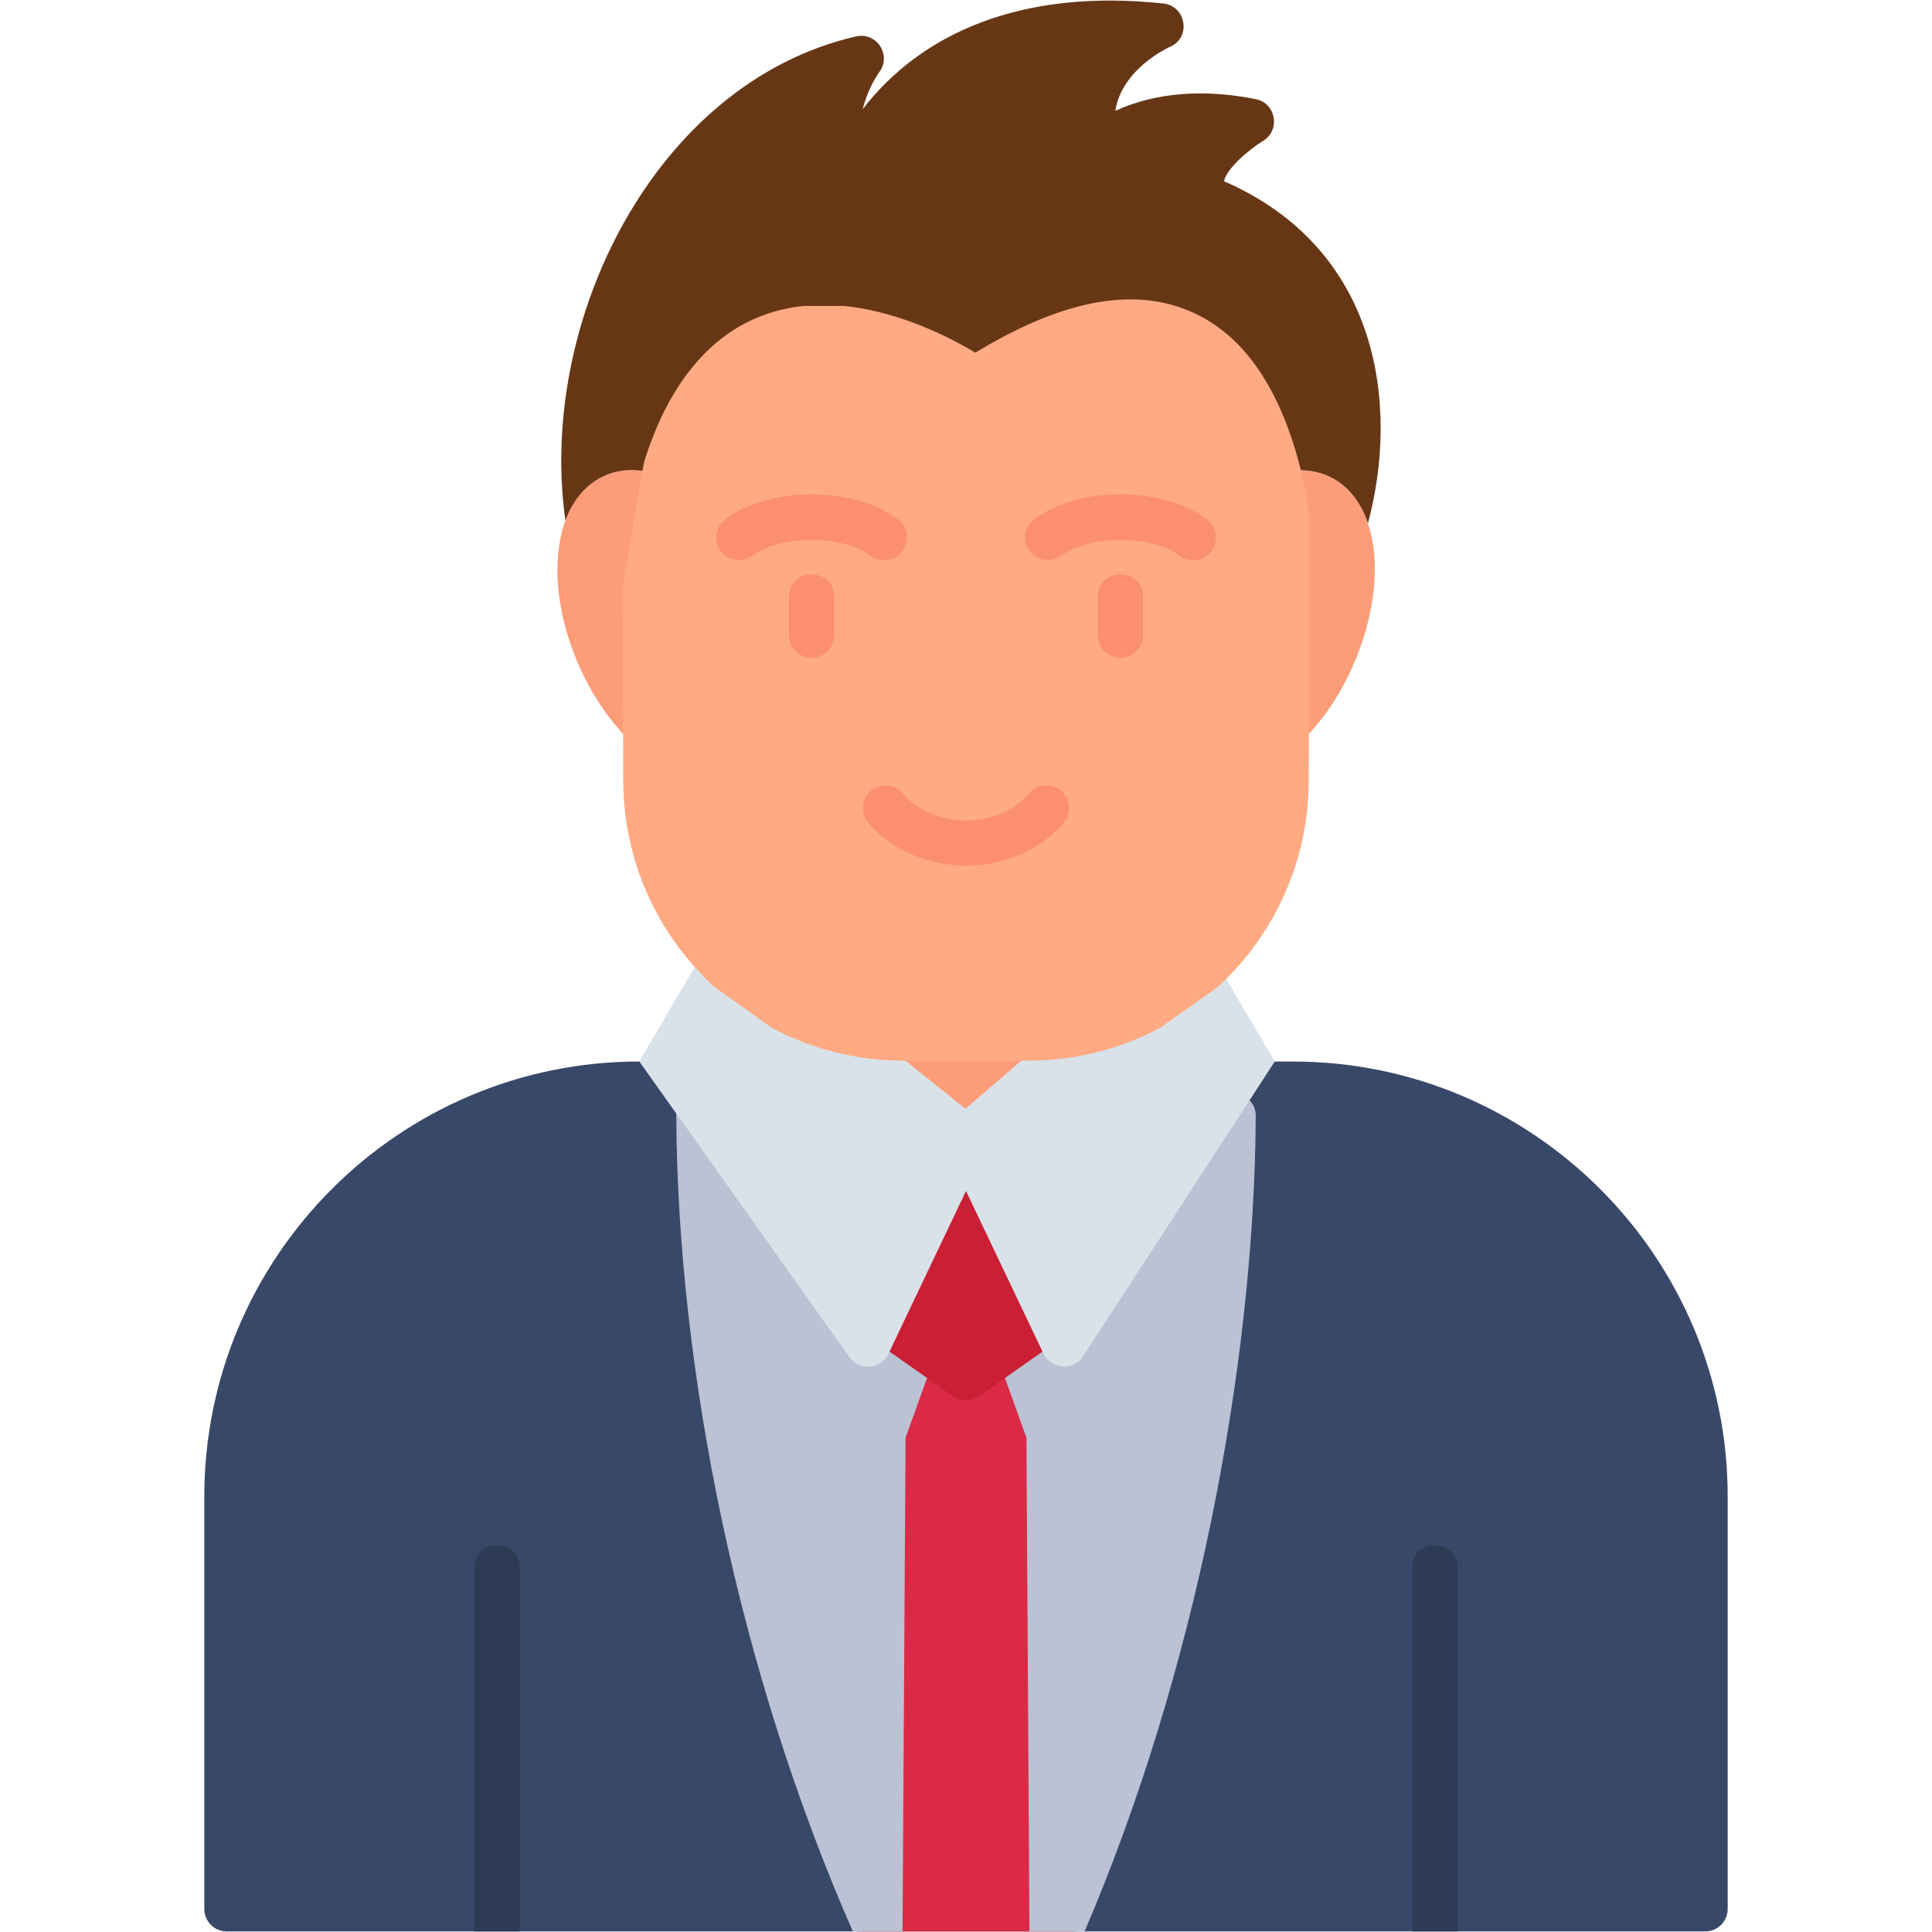 <svg width="32" height="32" viewBox="0 0 32 32" fill="none" xmlns="http://www.w3.org/2000/svg">
<path fill-rule="evenodd" clip-rule="evenodd" d="M17.046 17.568L16.011 17.361L14.954 17.568C14.918 17.573 14.877 17.568 14.837 17.564L16.002 18.392L17.163 17.564C17.123 17.568 17.087 17.568 17.046 17.568Z" fill="#FD9C79"/>
<path fill-rule="evenodd" clip-rule="evenodd" d="M28.242 31.991H3.758C3.551 31.991 3.384 31.825 3.384 31.617V24.786C3.384 20.813 6.615 17.582 10.589 17.582H11.192C11.471 17.582 11.592 17.825 11.556 18.032L15.341 19.904L16.092 19.157L20.453 18.027C20.417 17.82 20.538 17.582 20.817 17.582H21.411C25.385 17.582 28.616 20.813 28.616 24.786V31.617C28.616 31.825 28.449 31.991 28.242 31.991Z" fill="#384868"/>
<path fill-rule="evenodd" clip-rule="evenodd" d="M24.143 31.991H23.391V25.965C23.391 25.47 24.143 25.47 24.143 25.965V31.991ZM8.609 31.991H7.857V25.965C7.857 25.47 8.609 25.47 8.609 25.965V31.991Z" fill="#2D3B55"/>
<path fill-rule="evenodd" clip-rule="evenodd" d="M17.798 31.991H14.207L14.247 22.392C14.247 22.347 14.256 22.307 14.27 22.266L14.814 20.754C14.967 20.327 15.575 20.507 15.543 20.894H16.457C16.425 20.507 17.033 20.327 17.186 20.754L17.73 22.266C17.744 22.307 17.753 22.347 17.753 22.392L17.798 31.991Z" fill="#DA2A47"/>
<path fill-rule="evenodd" clip-rule="evenodd" d="M17.964 31.991H17.051L17.001 23.814L16.479 22.361C16.421 22.203 16.479 22.023 16.619 21.929L17.204 21.519C17.352 21.416 17.55 21.434 17.681 21.56L20.124 18.261C20.34 17.973 20.804 18.126 20.799 18.486C20.777 22.644 19.796 27.716 17.964 31.991Z" fill="#BAC2D3"/>
<path fill-rule="evenodd" clip-rule="evenodd" d="M14.949 31.991H14.126C12.231 27.675 11.223 22.707 11.201 18.477C11.196 18.117 11.66 17.96 11.876 18.252L14.319 21.555C14.45 21.434 14.648 21.416 14.796 21.519L15.381 21.929C15.521 22.023 15.579 22.203 15.521 22.361L14.999 23.814L14.949 31.991Z" fill="#BAC2D3"/>
<path fill-rule="evenodd" clip-rule="evenodd" d="M16.002 23.193C15.926 23.193 15.849 23.171 15.786 23.126L14.369 22.131C14.22 22.028 14.166 21.83 14.243 21.663L15.66 18.689C15.795 18.405 16.205 18.405 16.34 18.689L17.757 21.663C17.834 21.83 17.784 22.028 17.631 22.131L16.214 23.126C16.151 23.171 16.074 23.193 16.002 23.193Z" fill="#CA1F34"/>
<path fill-rule="evenodd" clip-rule="evenodd" d="M17.627 22.635C17.483 22.635 17.348 22.554 17.285 22.424L15.66 19.013C15.584 18.846 15.633 18.648 15.782 18.545L19.697 15.17L21.114 17.582L17.928 22.482C17.861 22.586 17.744 22.635 17.627 22.635Z" fill="#D9E2E9"/>
<path fill-rule="evenodd" clip-rule="evenodd" d="M14.373 22.635C14.256 22.635 14.144 22.581 14.072 22.482L10.589 17.582L12.002 15.17L16.218 18.545C16.367 18.648 16.416 18.846 16.34 19.013L14.715 22.424C14.652 22.554 14.522 22.635 14.373 22.635Z" fill="#D9E2E9"/>
<path fill-rule="evenodd" clip-rule="evenodd" d="M21.303 12.38C21.101 12.38 20.93 12.213 20.93 12.006V8.487L20.889 8.28C20.79 7.772 21.564 7.7 21.969 7.871C22.41 8.055 22.689 8.505 22.757 9.135C22.865 10.197 22.347 11.52 21.564 12.272C21.492 12.344 21.398 12.38 21.303 12.38Z" fill="#FD9C79"/>
<path fill-rule="evenodd" clip-rule="evenodd" d="M10.697 12.38C10.602 12.38 10.508 12.344 10.436 12.272C10.085 11.934 9.779 11.475 9.558 10.953C8.982 9.576 9.189 8.222 10.031 7.871C10.355 7.736 10.733 7.763 11.111 7.952C11.255 8.028 11.336 8.19 11.309 8.352L11.07 9.747V12.006C11.07 12.213 10.904 12.38 10.697 12.38Z" fill="#FD9C79"/>
<path fill-rule="evenodd" clip-rule="evenodd" d="M20.889 8.28C20.273 5.229 18.531 5.207 16.358 6.602C16.227 6.683 16.061 6.683 15.939 6.593C15.926 6.584 14.796 5.796 13.635 5.796C12.569 5.796 11.835 6.458 11.399 7.817C11.354 8.006 11.349 8.199 11.309 8.357C11.336 8.19 11.259 8.028 11.111 7.952C10.364 7.578 9.648 7.853 9.365 8.622C8.897 5.333 10.845 1.368 14.18 0.603C14.522 0.526 14.778 0.918 14.558 1.202C14.549 1.22 14.387 1.431 14.288 1.809C15.26 0.549 16.92 -0.194 19.269 0.058C19.647 0.099 19.733 0.621 19.382 0.774C19.341 0.792 18.581 1.143 18.473 1.836C19.148 1.526 19.953 1.472 20.804 1.643C21.132 1.71 21.213 2.151 20.925 2.331C20.673 2.484 20.309 2.804 20.273 3.002C22.851 4.122 23.18 6.714 22.658 8.667C22.527 8.28 22.293 8.006 21.969 7.871C21.564 7.7 20.79 7.772 20.889 8.28Z" fill="#673715"/>
<path fill-rule="evenodd" clip-rule="evenodd" d="M13.149 16.367C13.703 16.664 14.328 16.817 14.954 16.817H17.046C17.672 16.817 18.297 16.664 18.851 16.371L19.679 15.782C20.475 15.044 20.93 14.009 20.93 12.933V8.487C20.907 8.235 20.723 7.601 20.633 7.353C20.363 6.611 19.904 5.994 19.283 5.796C18.549 5.558 17.555 5.832 16.358 6.602C16.133 6.746 15.975 6.611 15.795 6.503C15.503 6.323 14.738 5.895 13.914 5.814C13.77 5.805 13.419 5.805 13.266 5.828C12.299 5.981 11.754 6.804 11.448 7.673C11.43 7.718 11.417 7.767 11.399 7.817L11.07 9.747V12.933C11.07 14.009 11.529 15.044 12.321 15.782L13.149 16.367Z" fill="#000002"/>
<path fill-rule="evenodd" clip-rule="evenodd" d="M17.046 17.568H14.954C14.198 17.568 13.442 17.379 12.776 17.019L11.835 16.349C10.872 15.471 10.323 14.225 10.323 12.933C10.323 12.564 10.31 9.77 10.328 9.653C10.373 9.383 10.638 7.736 10.679 7.619C11.084 6.332 11.889 5.211 13.316 5.067H13.964C14.927 5.157 15.795 5.625 16.155 5.841C17.343 5.121 18.603 4.685 19.706 5.153C20.939 5.675 21.456 7.133 21.672 8.393C21.695 8.51 21.677 12.461 21.677 12.933C21.677 14.225 21.128 15.471 20.169 16.349L19.224 17.019C18.558 17.379 17.802 17.568 17.046 17.568Z" fill="#FFAA83"/>
<path fill-rule="evenodd" clip-rule="evenodd" d="M13.442 10.895C13.235 10.895 13.068 10.728 13.068 10.521V9.882C13.068 9.392 13.815 9.392 13.815 9.882V10.521C13.815 10.728 13.649 10.895 13.442 10.895Z" fill="#FB8F70"/>
<path fill-rule="evenodd" clip-rule="evenodd" d="M18.558 10.895C18.351 10.895 18.185 10.728 18.185 10.521V9.882C18.185 9.392 18.932 9.392 18.932 9.882V10.521C18.932 10.728 18.765 10.895 18.558 10.895Z" fill="#FB8F70"/>
<path fill-rule="evenodd" clip-rule="evenodd" d="M14.648 9.279C14.567 9.279 14.49 9.252 14.418 9.203C13.964 8.856 12.92 8.856 12.465 9.203C12.299 9.324 12.065 9.293 11.939 9.131C11.813 8.964 11.844 8.73 12.011 8.604C12.735 8.051 14.148 8.051 14.873 8.604C15.161 8.82 15.003 9.279 14.648 9.279Z" fill="#FB8F70"/>
<path fill-rule="evenodd" clip-rule="evenodd" d="M19.764 9.279C19.683 9.279 19.602 9.252 19.535 9.203C19.08 8.856 18.036 8.856 17.582 9.203C17.415 9.324 17.181 9.293 17.055 9.131C16.929 8.964 16.961 8.73 17.127 8.604C17.852 8.051 19.265 8.051 19.989 8.604C20.277 8.82 20.12 9.279 19.764 9.279Z" fill="#FB8F70"/>
<path fill-rule="evenodd" clip-rule="evenodd" d="M16.002 14.337C15.363 14.337 14.76 14.072 14.382 13.626C14.247 13.469 14.27 13.23 14.427 13.095C14.585 12.965 14.823 12.983 14.954 13.14C15.458 13.739 16.542 13.739 17.046 13.14C17.181 12.983 17.415 12.965 17.573 13.095C17.73 13.23 17.753 13.469 17.618 13.626C17.24 14.072 16.637 14.337 16.002 14.337Z" fill="#FB8F70"/>
</svg>
